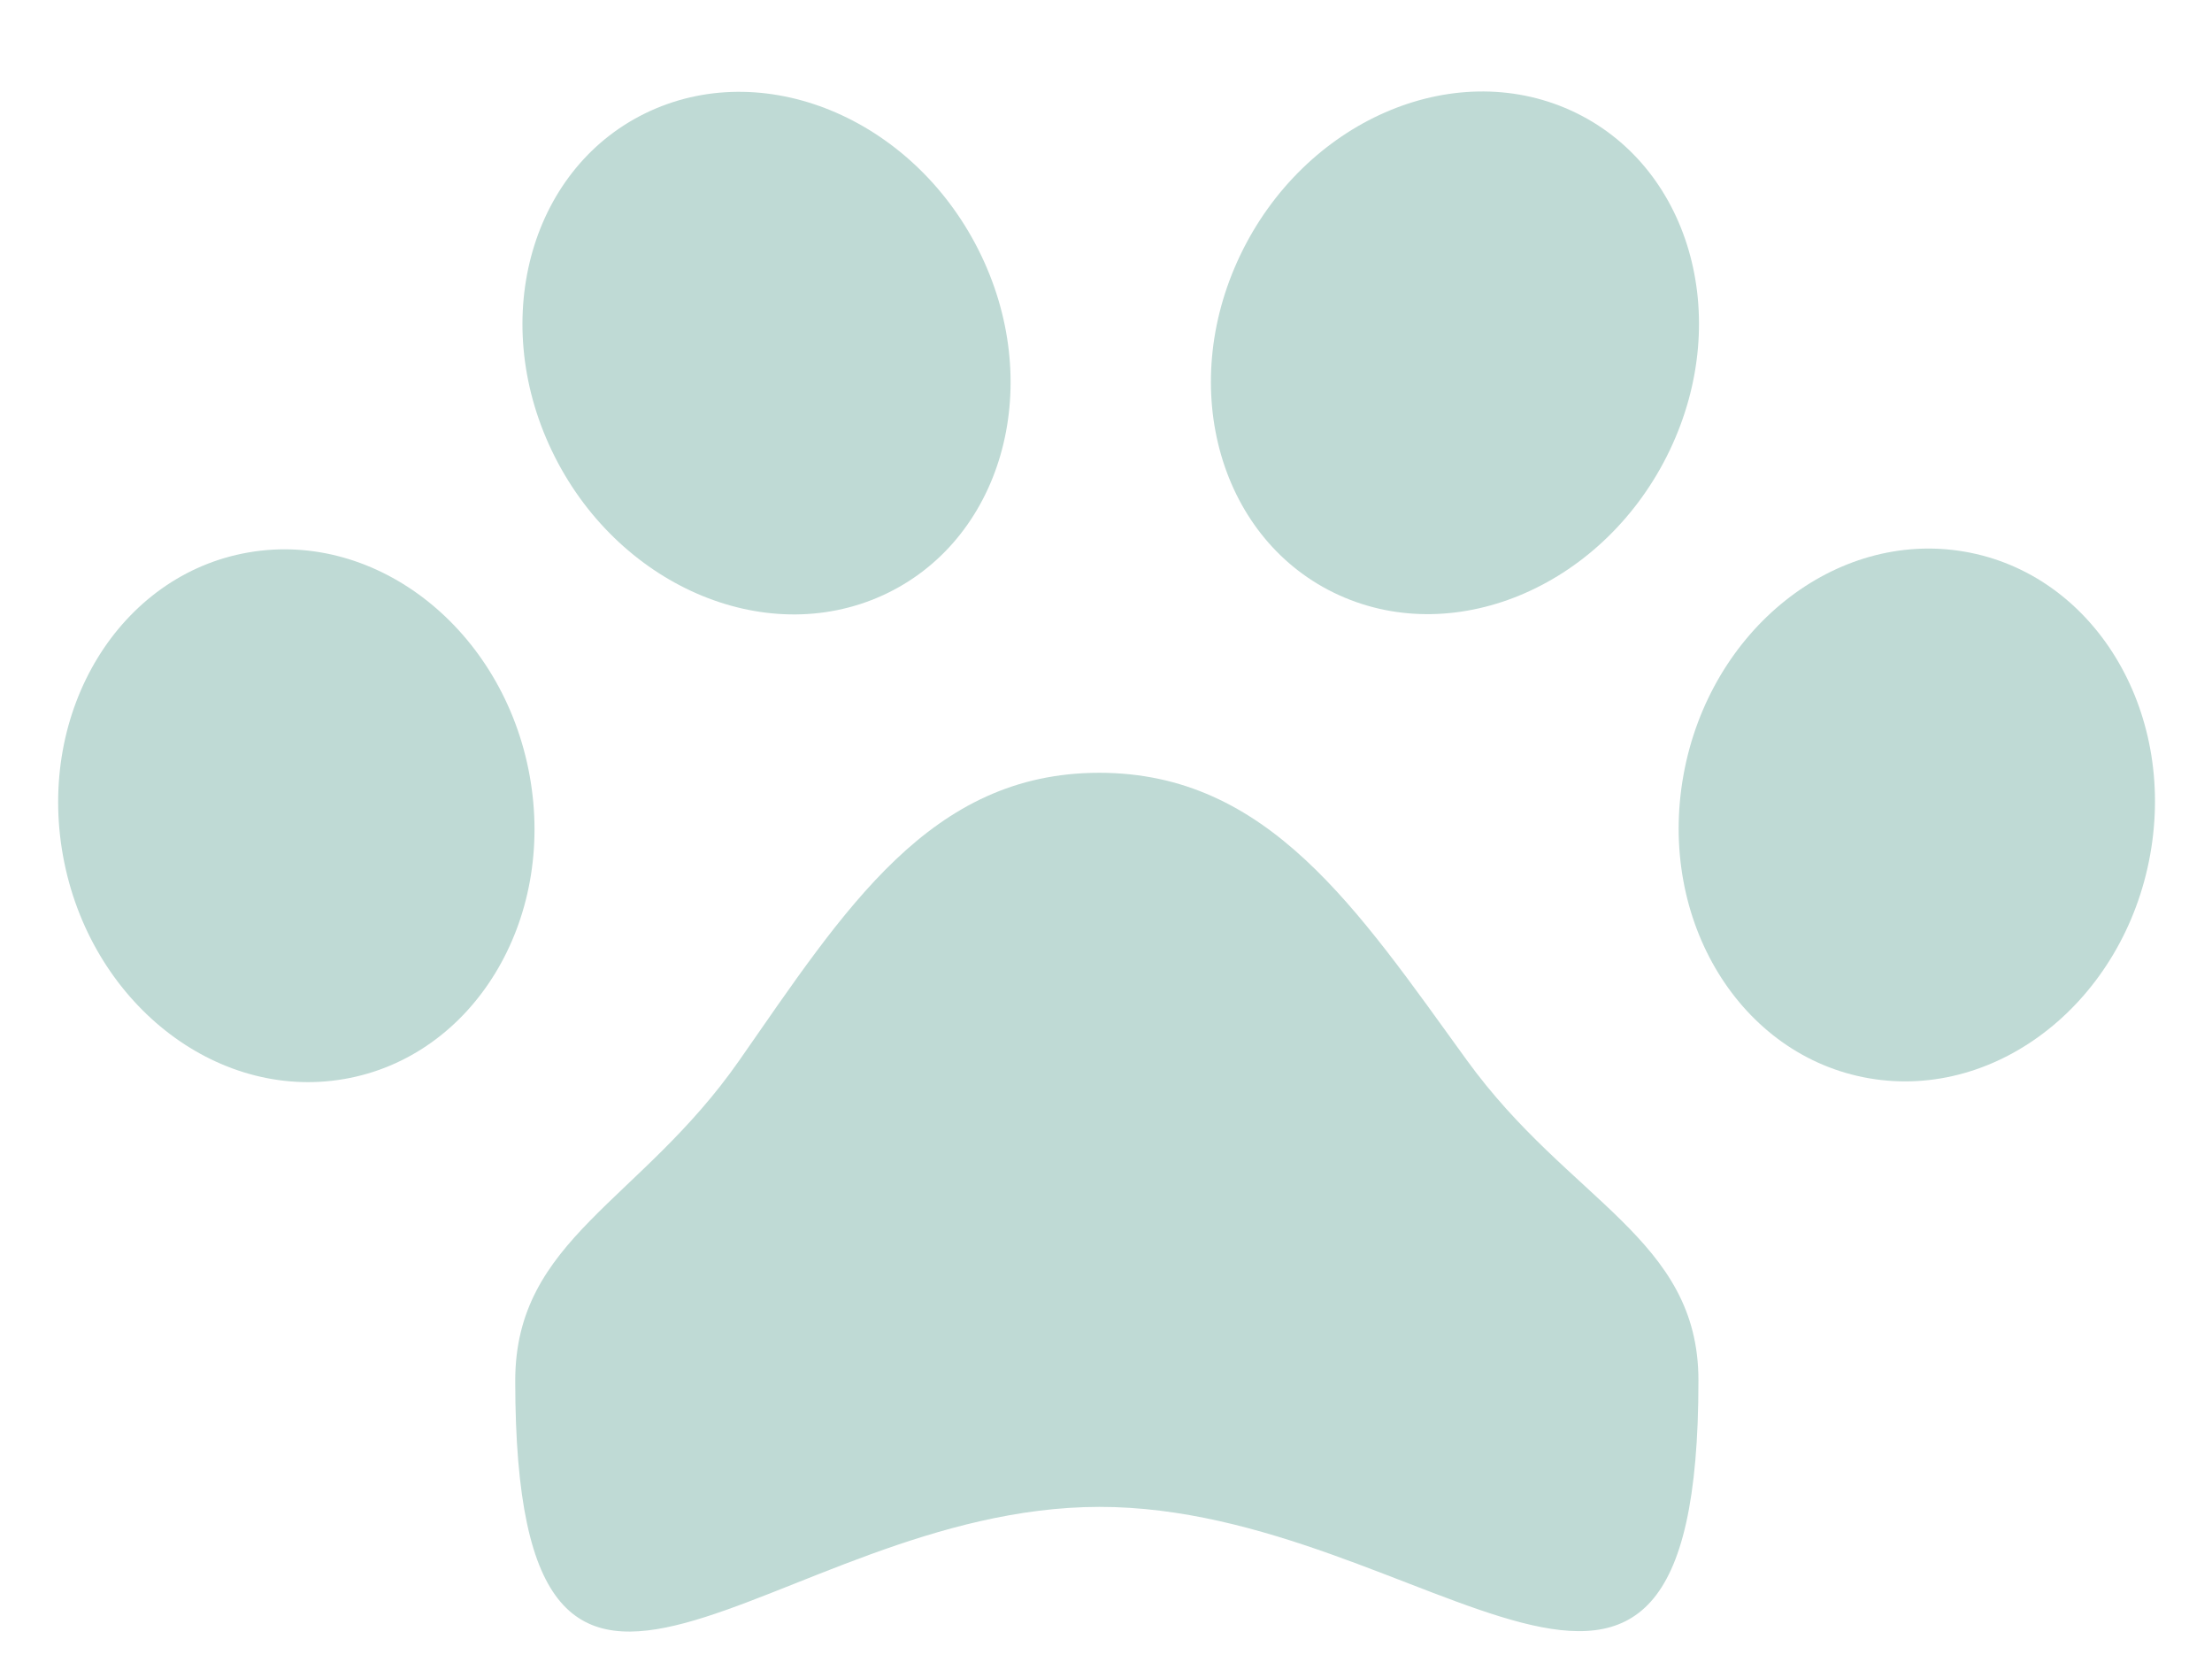 <svg width="53" height="40" viewBox="0 0 53 40" fill="none" xmlns="http://www.w3.org/2000/svg">
<path d="M8.244 25.848C11.332 25.316 13.322 22.061 12.69 18.577C12.058 15.094 9.043 12.701 5.956 13.233C2.869 13.765 0.879 17.02 1.51 20.503C2.142 23.987 5.157 26.38 8.244 25.848Z" fill="#BFDAD5"/>
<path d="M12.345 33.078C12.344 29.68 15.344 28.797 17.709 25.408C20.244 21.775 22.284 18.514 26.335 18.512C30.385 18.51 32.517 21.769 35.148 25.4C37.602 28.787 40.694 29.667 40.695 33.065C40.7 44.505 34.171 36.093 26.343 36.097C18.514 36.1 12.35 44.518 12.345 33.078Z" fill="#BFDAD5"/>
<path d="M21.146 14.263C23.987 12.97 25.045 9.324 23.51 6.119C21.974 2.913 18.426 1.363 15.586 2.655C12.745 3.947 11.687 7.594 13.223 10.799C14.758 14.005 18.306 15.555 21.146 14.263Z" fill="#BFDAD5"/>
<path d="M44.789 25.831C47.877 26.36 50.889 23.965 51.518 20.48C52.147 16.996 50.154 13.743 47.066 13.214C43.978 12.685 40.966 15.08 40.337 18.564C39.708 22.049 41.702 25.302 44.789 25.831Z" fill="#BFDAD5"/>
<path d="M32.086 14.258C34.928 15.548 38.474 13.994 40.007 10.787C41.539 7.58 40.478 3.935 37.636 2.645C34.794 1.355 31.248 2.909 29.715 6.116C28.183 9.323 29.244 12.968 32.086 14.258Z" fill="#BFDAD5"/>
</svg>
